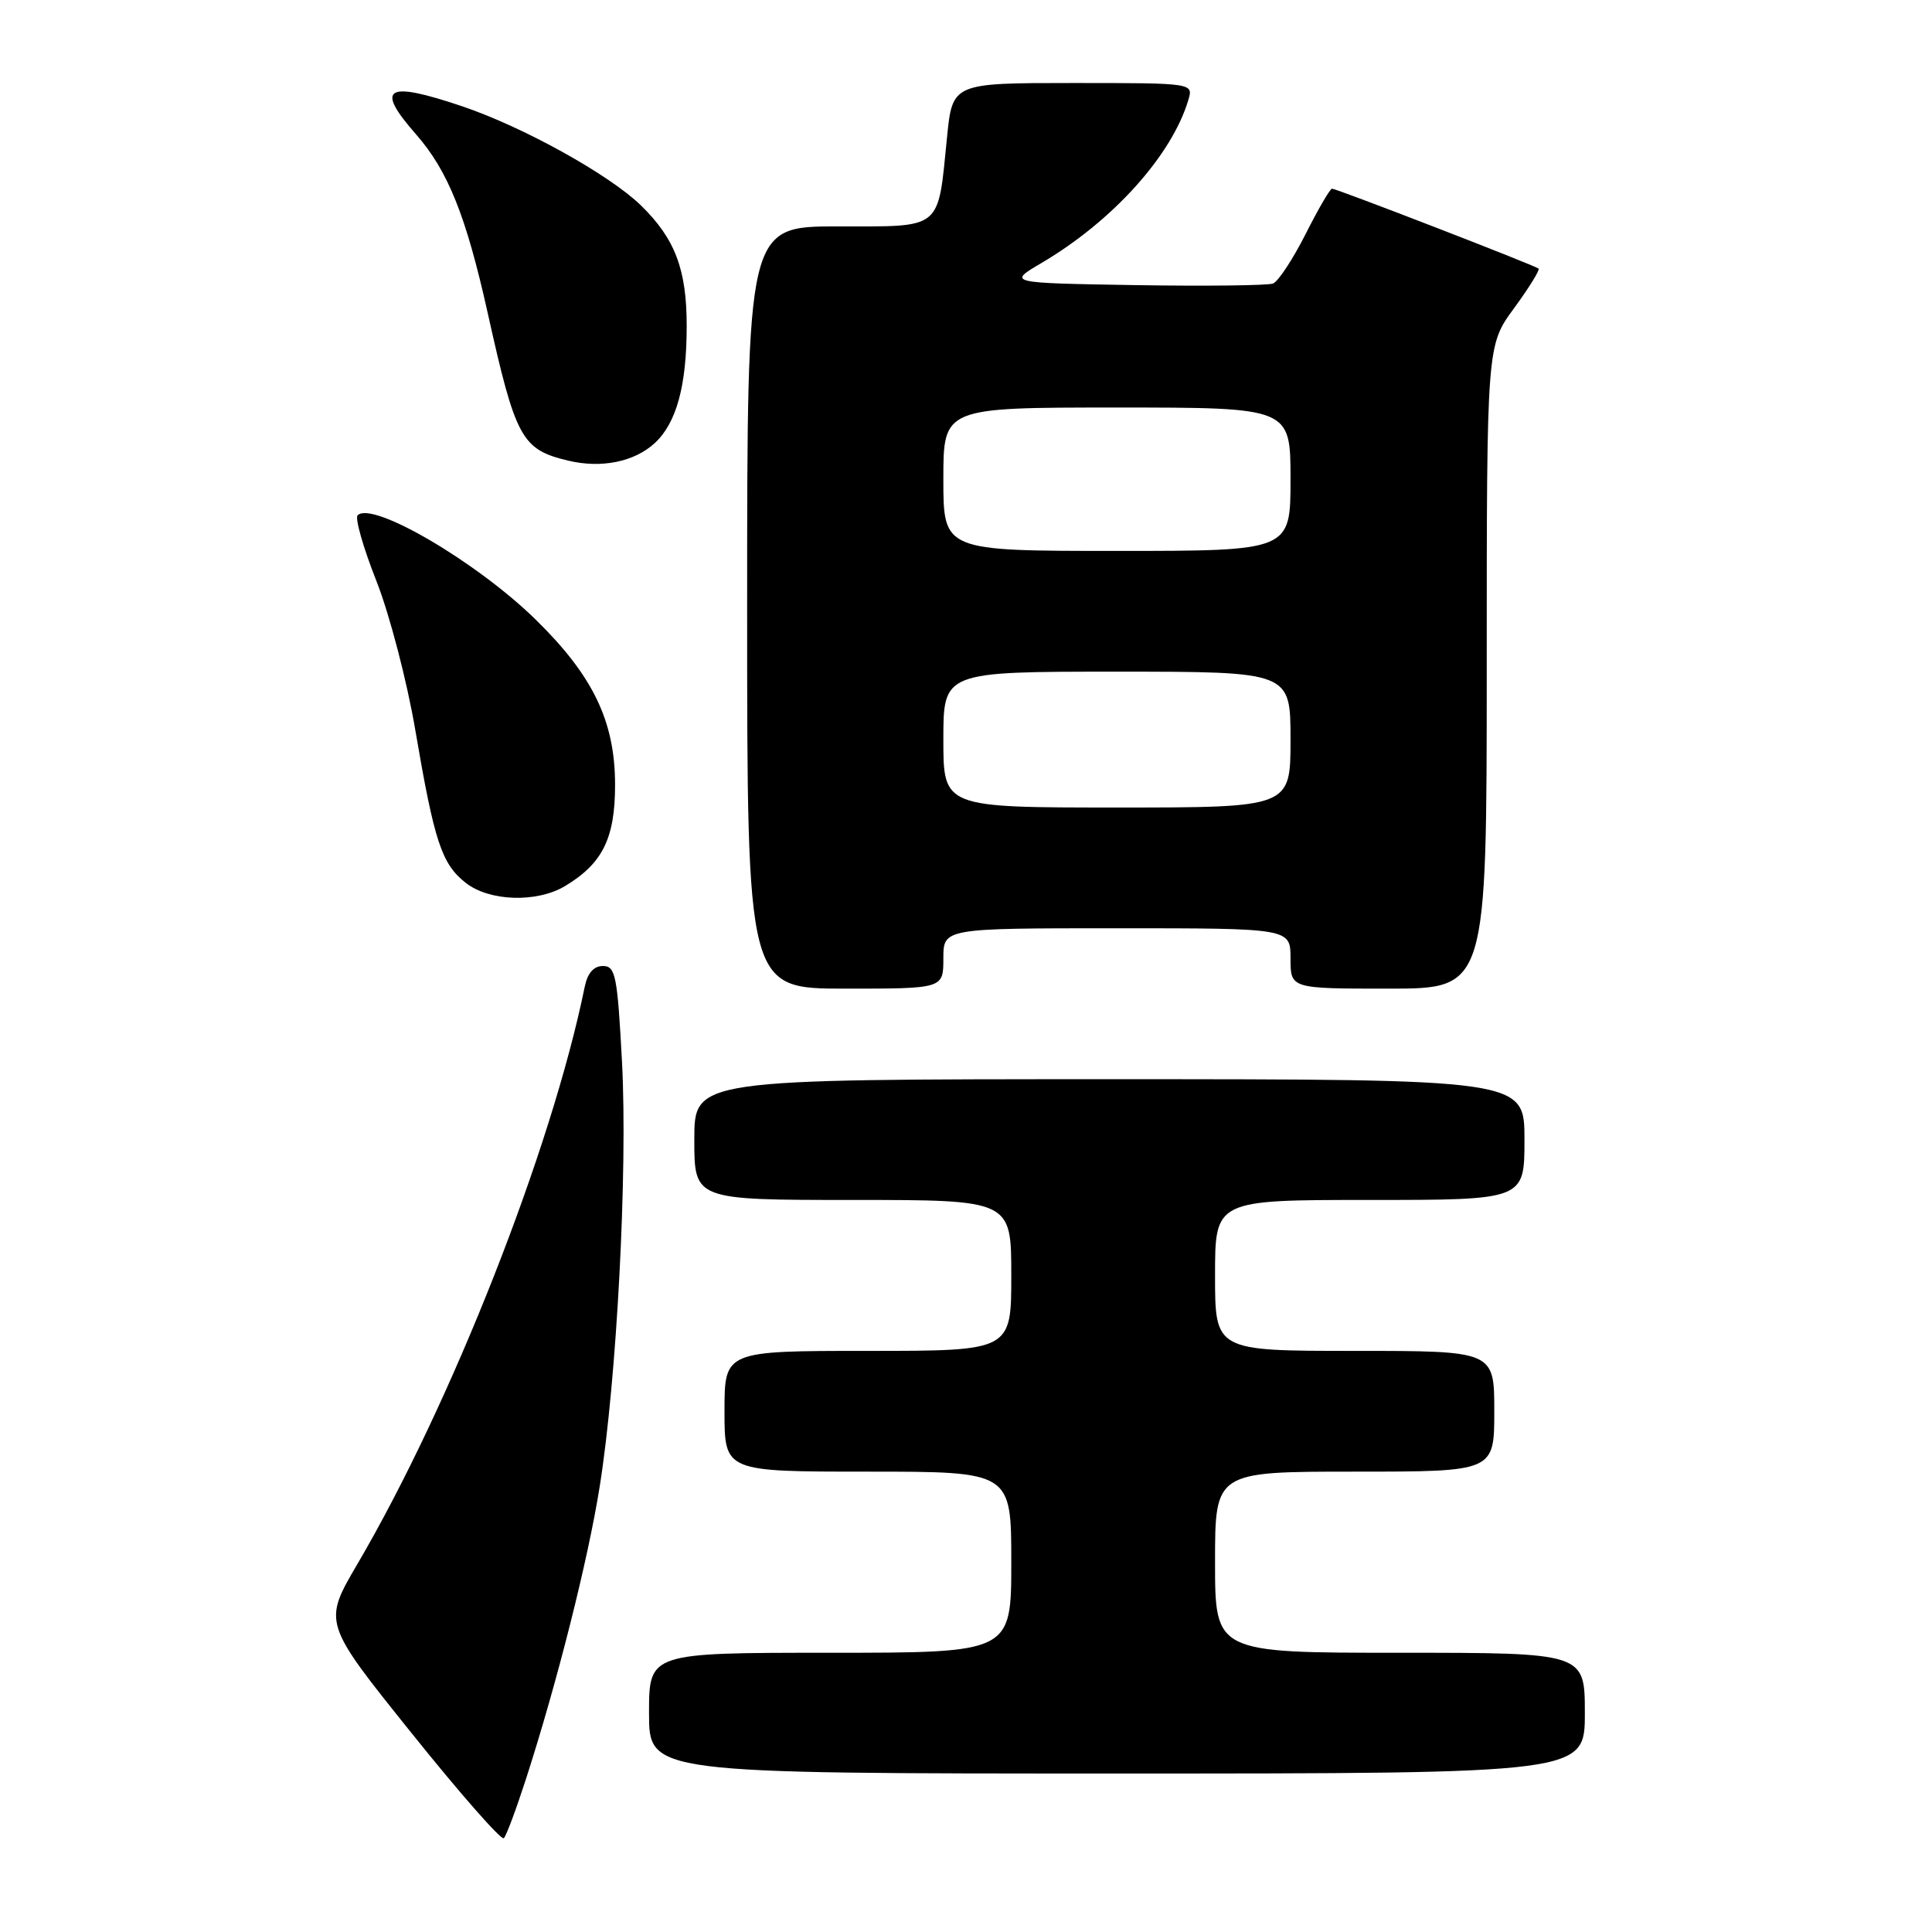 <?xml version="1.0" encoding="UTF-8" standalone="no"?>
<!DOCTYPE svg PUBLIC "-//W3C//DTD SVG 1.1//EN" "http://www.w3.org/Graphics/SVG/1.1/DTD/svg11.dtd" >
<svg xmlns="http://www.w3.org/2000/svg" xmlns:xlink="http://www.w3.org/1999/xlink" version="1.1" viewBox="0 0 256 256">
 <g >
 <path fill="currentColor"
d=" M 69.69 235.74 C 73.83 222.91 77.91 206.74 79.46 196.99 C 81.73 182.77 83.18 155.16 82.42 140.75 C 81.81 129.25 81.56 128.00 79.89 128.00 C 78.67 128.00 77.85 128.94 77.48 130.75 C 73.08 152.30 59.81 186.00 47.36 207.24 C 42.80 215.02 42.80 215.02 54.49 229.59 C 60.91 237.60 66.44 243.90 66.76 243.57 C 67.09 243.25 68.40 239.72 69.69 235.74 Z  M 210.00 227.00 C 210.00 219.00 210.00 219.00 185.50 219.00 C 161.00 219.00 161.00 219.00 161.00 207.00 C 161.00 195.00 161.00 195.00 179.50 195.00 C 198.00 195.00 198.00 195.00 198.00 187.00 C 198.00 179.00 198.00 179.00 179.50 179.00 C 161.00 179.00 161.00 179.00 161.00 169.00 C 161.00 159.00 161.00 159.00 181.50 159.00 C 202.00 159.00 202.00 159.00 202.00 151.00 C 202.00 143.00 202.00 143.00 147.00 143.00 C 92.00 143.00 92.00 143.00 92.00 151.00 C 92.00 159.00 92.00 159.00 113.00 159.00 C 134.00 159.00 134.00 159.00 134.00 169.00 C 134.00 179.00 134.00 179.00 115.00 179.00 C 96.00 179.00 96.00 179.00 96.00 187.00 C 96.00 195.00 96.00 195.00 115.00 195.00 C 134.00 195.00 134.00 195.00 134.00 207.00 C 134.00 219.00 134.00 219.00 110.00 219.00 C 86.00 219.00 86.00 219.00 86.00 227.00 C 86.00 235.00 86.00 235.00 148.00 235.00 C 210.00 235.00 210.00 235.00 210.00 227.00 Z  M 125.00 127.00 C 125.00 123.00 125.00 123.00 148.00 123.00 C 171.00 123.00 171.00 123.00 171.00 127.00 C 171.00 131.00 171.00 131.00 184.00 131.00 C 197.00 131.00 197.00 131.00 197.00 88.38 C 197.00 45.77 197.00 45.77 200.62 40.84 C 202.61 38.12 204.07 35.76 203.87 35.59 C 203.37 35.16 177.10 25.00 176.50 25.00 C 176.24 25.00 174.66 27.72 172.98 31.05 C 171.30 34.37 169.36 37.31 168.68 37.57 C 167.99 37.83 159.79 37.93 150.46 37.78 C 133.50 37.50 133.50 37.50 138.00 34.85 C 147.44 29.29 155.27 20.60 157.46 13.25 C 158.13 11.00 158.13 11.00 142.17 11.00 C 126.20 11.00 126.20 11.00 125.48 18.25 C 124.24 30.60 124.98 30.00 111.02 30.00 C 99.00 30.00 99.00 30.00 99.00 80.50 C 99.00 131.00 99.00 131.00 112.00 131.00 C 125.00 131.00 125.00 131.00 125.00 127.00 Z  M 74.85 117.42 C 79.84 114.43 81.50 111.09 81.50 104.00 C 81.50 95.59 78.59 89.54 70.95 82.07 C 63.15 74.44 49.32 66.34 47.39 68.28 C 47.01 68.65 48.13 72.57 49.87 76.97 C 51.61 81.37 53.93 90.27 55.03 96.74 C 57.55 111.53 58.52 114.48 61.71 116.98 C 64.83 119.44 71.11 119.65 74.85 117.42 Z  M 86.75 58.72 C 89.63 56.07 90.99 51.12 90.99 43.22 C 91.00 35.71 89.45 31.63 84.93 27.22 C 80.72 23.13 69.31 16.80 61.20 14.07 C 51.14 10.68 49.66 11.57 55.10 17.77 C 59.36 22.62 61.76 28.60 64.63 41.50 C 68.32 58.10 69.12 59.56 75.26 61.03 C 79.65 62.09 84.04 61.21 86.75 58.72 Z  M 125.00 98.00 C 125.00 89.00 125.00 89.00 148.00 89.00 C 171.00 89.00 171.00 89.00 171.00 98.00 C 171.00 107.00 171.00 107.00 148.00 107.00 C 125.00 107.00 125.00 107.00 125.00 98.00 Z  M 125.00 63.50 C 125.00 54.00 125.00 54.00 148.00 54.00 C 171.00 54.00 171.00 54.00 171.00 63.50 C 171.00 73.00 171.00 73.00 148.00 73.00 C 125.00 73.00 125.00 73.00 125.00 63.50 Z "/>
</g>
</svg>